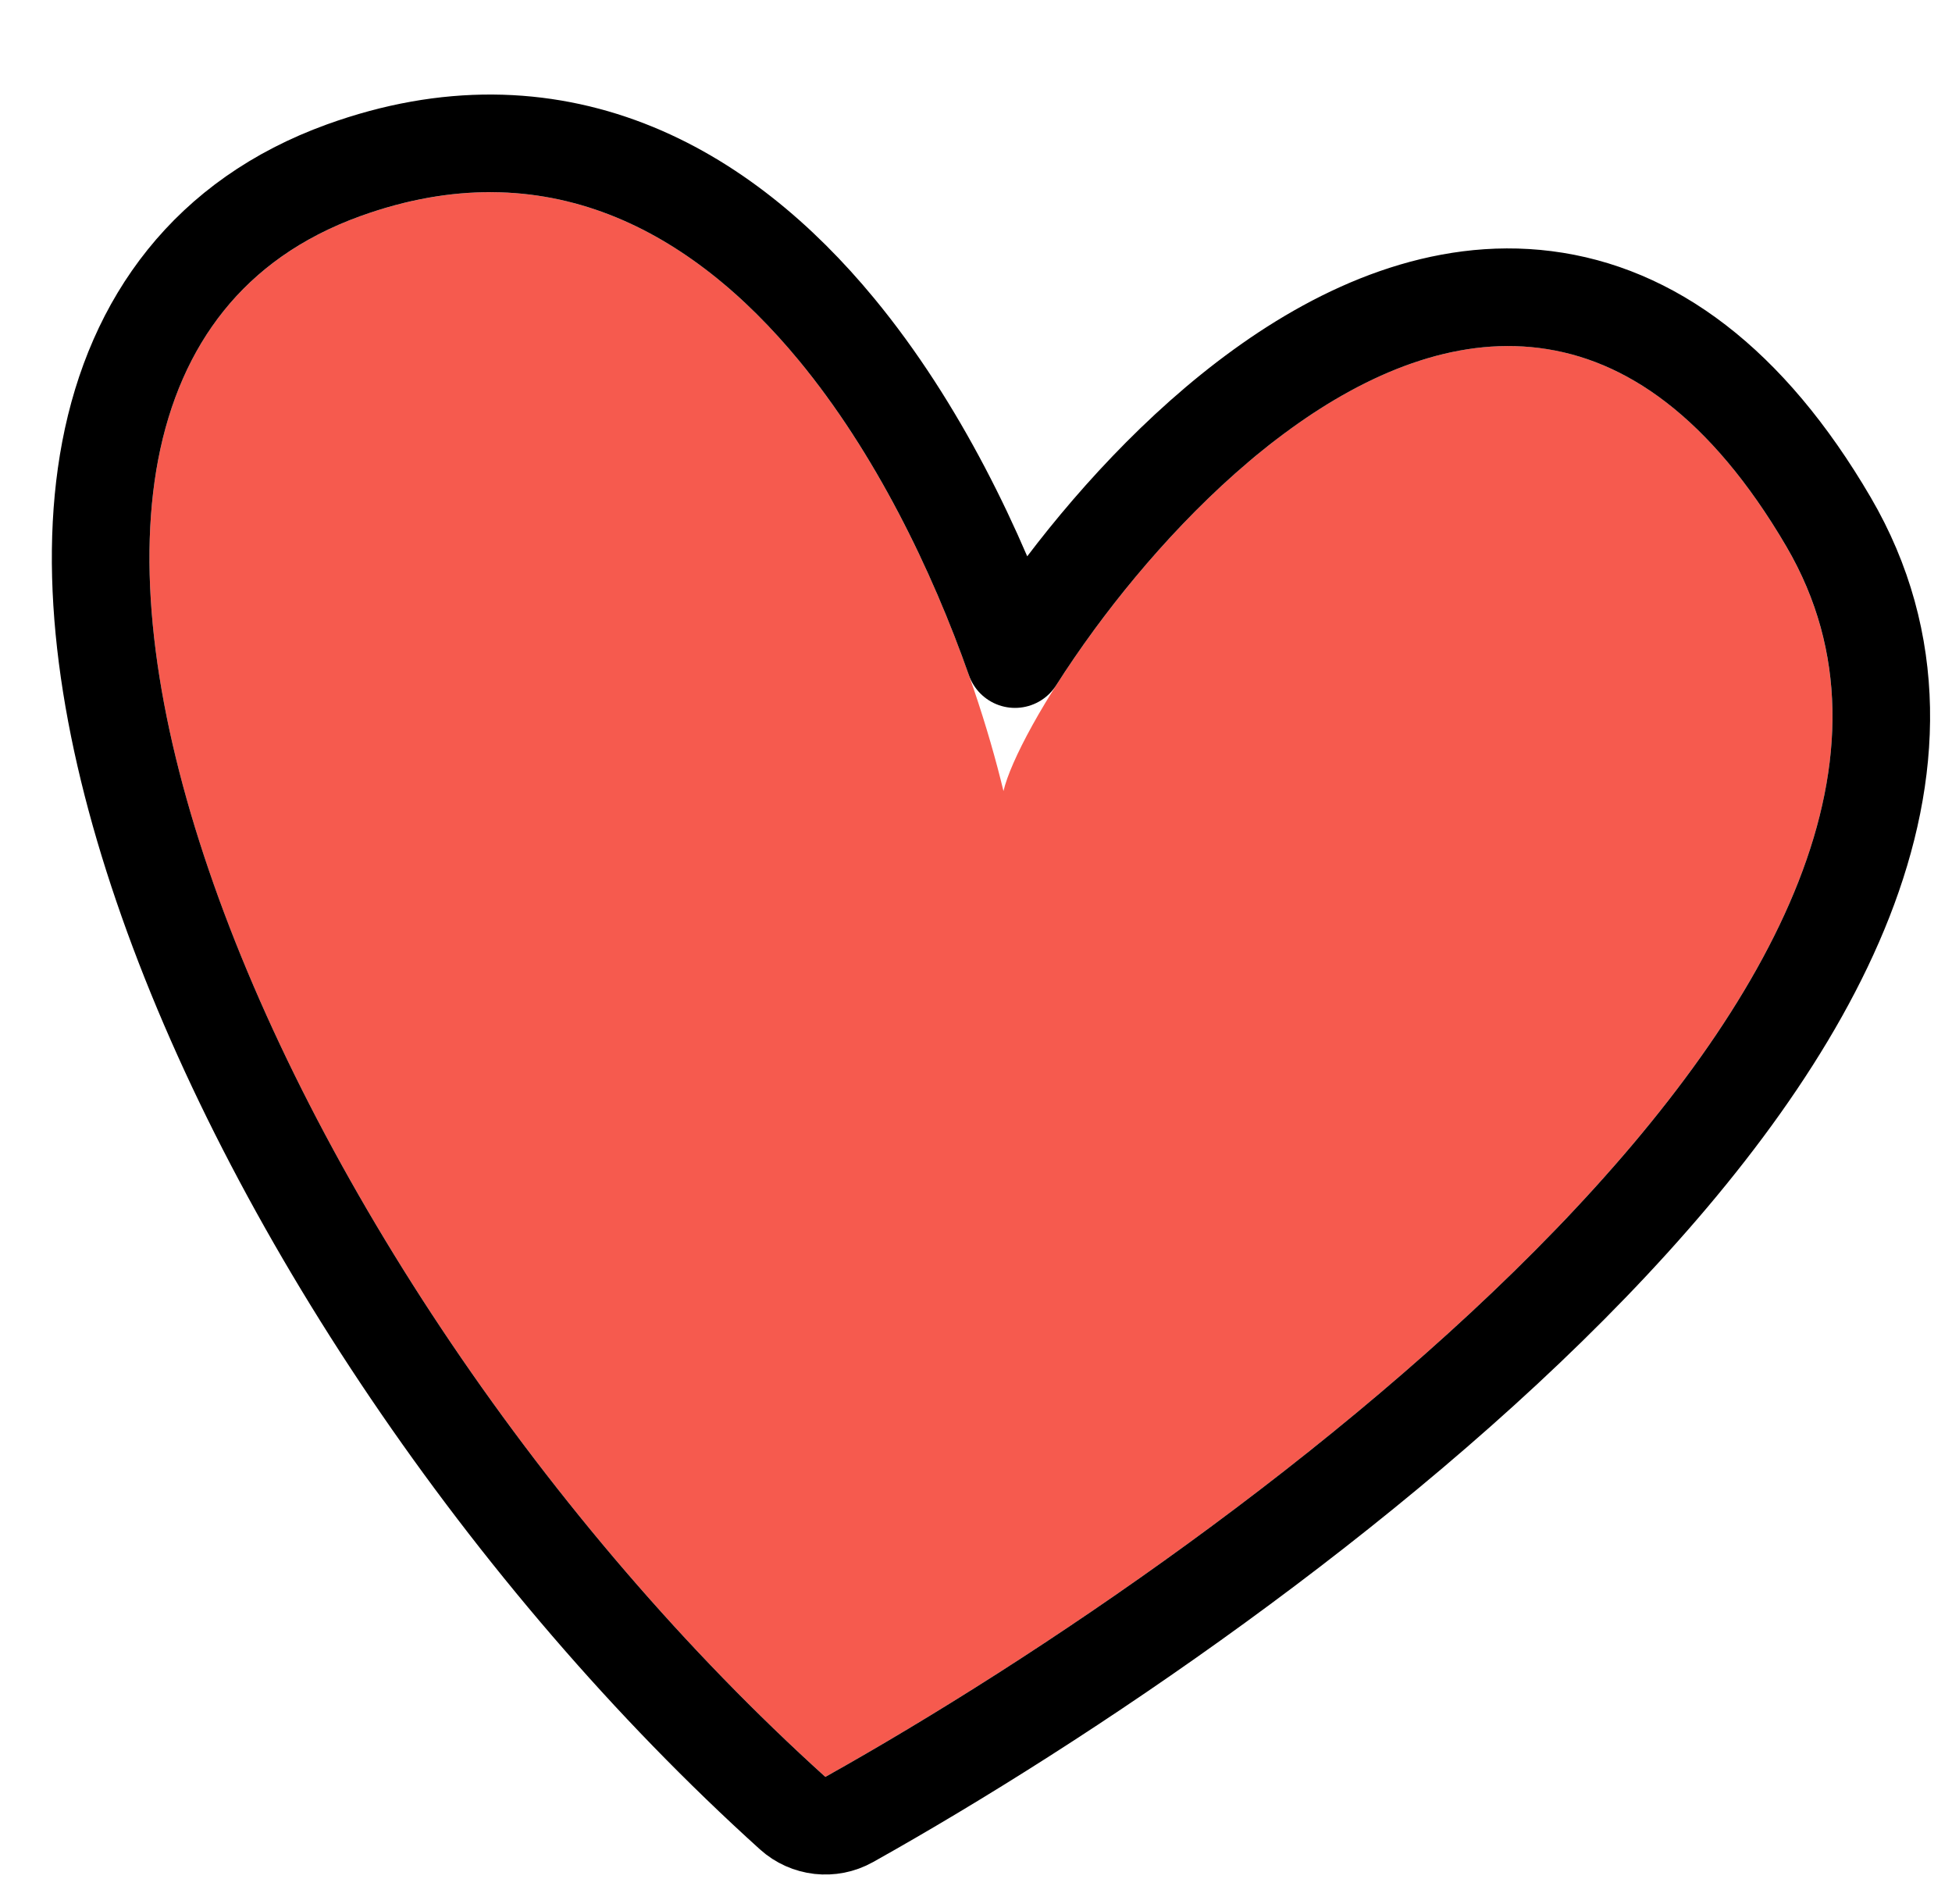 <svg width="40" height="39" viewBox="0 0 40 39" fill="none" xmlns="http://www.w3.org/2000/svg">
<g filter="url(#filter0_d_1138_10612)">
<path d="M6.38 3.43C13.997 0.677 18.342 10.134 19.563 15.207C20.127 12.771 29.355 -0.489 35.605 10.196C40.606 18.744 24.561 30.563 15.913 35.404C4.452 25.052 -3.142 6.87 6.38 3.43Z" fill="#F65A4E"/>
<path d="M15.242 36.146C15.561 36.434 16.027 36.486 16.401 36.277C20.775 33.829 27.038 29.608 31.597 24.885C33.873 22.527 35.781 19.986 36.785 17.426C37.8 14.839 37.914 12.162 36.469 9.691C34.807 6.851 32.826 5.41 30.666 5.137C28.554 4.87 26.541 5.759 24.866 6.971C23.177 8.192 21.704 9.829 20.622 11.302C20.319 11.715 20.043 12.119 19.799 12.503C19.014 10.274 17.803 7.76 16.141 5.747C14.975 4.335 13.548 3.122 11.842 2.462C10.113 1.794 8.164 1.721 6.04 2.489C3.287 3.484 1.764 5.581 1.258 8.234C0.765 10.824 1.233 13.932 2.332 17.148C4.533 23.595 9.399 30.868 15.242 36.146Z" stroke="black" stroke-width="2" stroke-linecap="round" stroke-linejoin="round"/>
</g>
<defs>
<filter id="filter0_d_1138_10612" x="0.062" y="0.937" width="39.489" height="37.467" filterUnits="userSpaceOnUse" color-interpolation-filters="sRGB">
<feFlood flood-opacity="0" result="BackgroundImageFix"/>
<feColorMatrix in="SourceAlpha" type="matrix" values="0 0 0 0 0 0 0 0 0 0 0 0 0 0 0 0 0 0 127 0" result="hardAlpha"/>
<feOffset dx="1" dy="1"/>
<feColorMatrix type="matrix" values="0 0 0 0 0 0 0 0 0 0 0 0 0 0 0 0 0 0 1 0"/>
<feBlend mode="normal" in2="BackgroundImageFix" result="effect1_dropShadow_1138_10612"/>
<feBlend mode="normal" in="SourceGraphic" in2="effect1_dropShadow_1138_10612" result="shape"/>
</filter>
</defs>
</svg>
